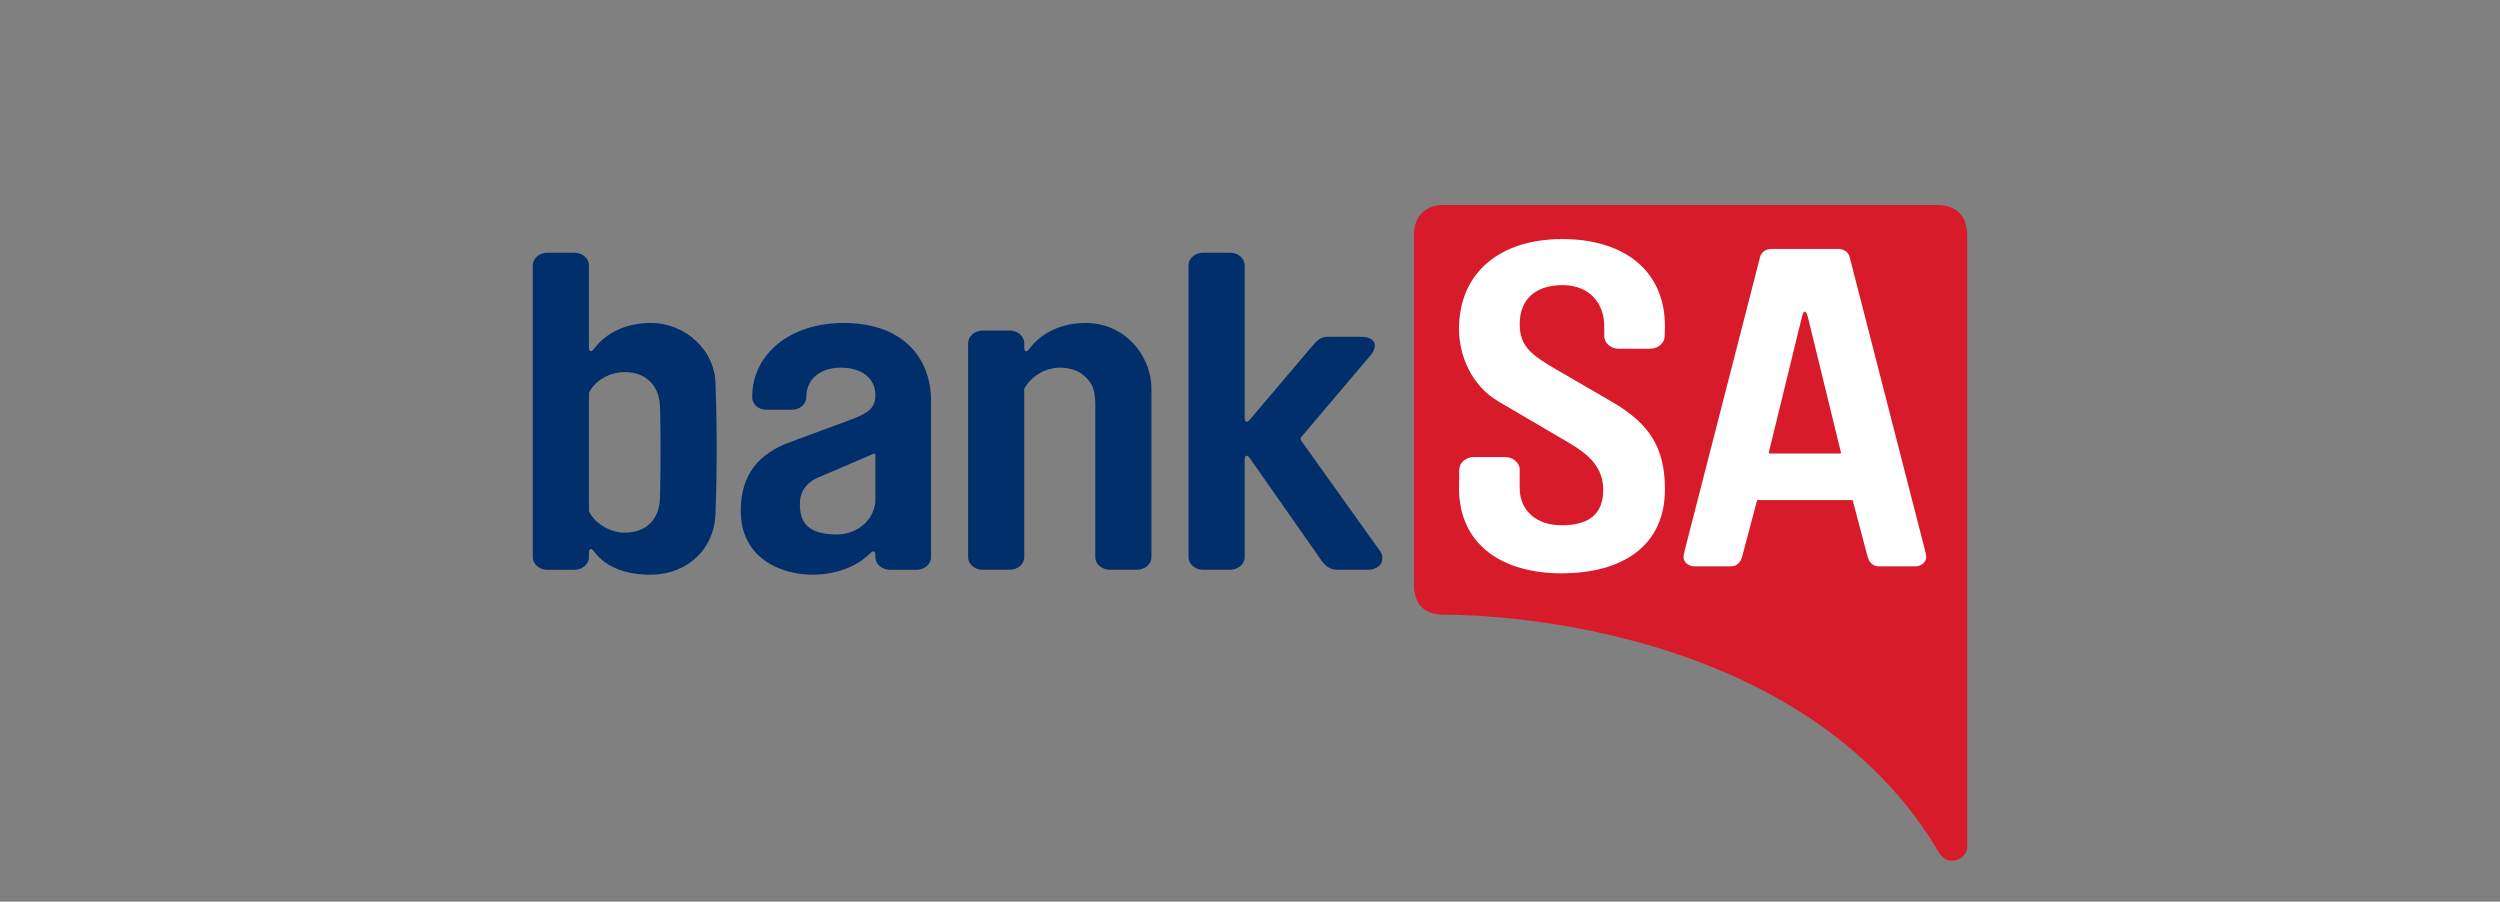 <svg width="122" height="44" viewBox="0 0 122 44" fill="none" xmlns="http://www.w3.org/2000/svg">
<rect x="0" y="0" width="122" height="44" fill="#808080" stroke="none"/>
<path d="M70.5 30C69.525 30 69 29.528 69 28.5V11.5C69 10.548 69.526 10 70.5 10H94.5C95.46 10 96 10.516 96 11.5V41.344C96 41.695 95.663 42 95.248 42C95.248 42 95.504 42 95.248 42C94.789 42 94.616 41.59 94.495 41.392C87.391 29.694 70.5 30 70.5 30Z" fill="#D81B2B"/>
<path d="M89.704 12.147C89.996 12.147 90.214 12.322 90.262 12.54L93.928 26.806C93.976 26.981 94.001 27.156 94.001 27.178C94.001 27.418 93.782 27.636 93.467 27.636H91.67C91.379 27.636 91.209 27.418 91.136 27.156L90.417 24.437C90.412 24.417 90.394 24.403 90.373 24.403H85.783C85.762 24.403 85.744 24.417 85.739 24.437L85.019 27.156C84.947 27.418 84.777 27.636 84.485 27.636H82.689C82.373 27.636 82.155 27.418 82.155 27.178C82.155 27.156 82.179 26.98 82.227 26.806L85.893 12.54C85.942 12.322 86.16 12.147 86.451 12.147H89.704ZM87.94 15.441L86.319 22.074C86.312 22.104 86.334 22.131 86.364 22.131H89.792C89.822 22.131 89.843 22.104 89.836 22.074L88.216 15.441C88.14 15.132 88.016 15.132 87.94 15.441ZM74.161 15.823C74.161 16.88 74.72 17.324 75.933 18.023L78.654 19.603C80.499 20.674 81.249 21.847 81.249 23.88C81.25 26.633 79.186 27.978 76.201 27.978C73.336 27.978 71.2 26.609 71.2 23.813L71.214 22.917C71.214 22.589 71.53 22.305 71.918 22.305H73.457C73.846 22.305 74.161 22.59 74.161 22.917V23.813C74.161 24.927 74.987 25.634 76.201 25.634C77.536 25.634 78.238 25.097 78.238 23.896H78.239C78.239 22.51 77.057 21.903 76.207 21.4L73.159 19.612C71.772 18.813 71.2 17.302 71.2 16.057C71.2 13.304 73.19 11.666 76.249 11.666C79.138 11.666 81.249 13.108 81.249 15.927L81.235 16.407C81.235 16.734 80.919 17.018 80.531 17.018H78.992C78.603 17.018 78.288 16.734 78.288 16.407V15.927C78.288 14.812 77.584 13.914 76.249 13.914C74.914 13.914 74.161 14.621 74.161 15.823Z" fill="white"/>
<path d="M36.149 24.924C36.149 23.113 37.07 22.131 38.525 21.586L41.483 20.494C42.404 20.146 42.719 19.905 42.719 19.273C42.719 18.487 42.089 17.942 41.022 17.942C40.028 17.942 39.349 18.509 39.349 19.36V19.385C39.349 19.712 39.034 19.995 38.67 19.995H37.385C36.998 19.995 36.707 19.712 36.707 19.385V19.36C36.707 17.309 38.525 15.76 41.168 15.76C44.053 15.76 45.435 17.461 45.435 19.557V27.194C45.435 27.521 45.12 27.805 44.732 27.805H43.422C43.034 27.805 42.719 27.521 42.719 27.194V27.085C42.719 26.89 42.614 26.851 42.477 26.989C41.786 27.683 40.761 28.045 39.641 28.045C38.162 28.045 36.149 27.28 36.149 24.924ZM42.719 22.178C42.719 22.146 42.686 22.123 42.656 22.136L39.955 23.288C39.18 23.614 39.034 24.182 39.034 24.597C39.034 25.339 39.276 26.081 40.828 26.081C41.919 26.081 42.719 25.274 42.719 24.379V22.178ZM58 12.944C58 12.617 58.315 12.333 58.703 12.333H60.037C60.424 12.333 60.74 12.617 60.74 12.944V20.392C60.74 20.604 60.852 20.645 60.989 20.484L64.013 16.916C64.279 16.61 64.425 16.435 64.813 16.435H66.438C66.801 16.435 67.092 16.589 67.092 16.85C67.092 16.96 67.043 17.133 66.946 17.265L63.502 21.327C63.46 21.376 63.458 21.448 63.495 21.501L67.359 26.91C67.456 27.041 67.456 27.172 67.456 27.258C67.456 27.586 67.165 27.804 66.728 27.804H65.225C64.837 27.804 64.57 27.499 64.376 27.193L60.997 22.367C60.855 22.165 60.74 22.202 60.74 22.448V27.193C60.74 27.52 60.425 27.804 60.037 27.804H58.703C58.315 27.804 58 27.52 58 27.193V12.944ZM56.19 18.989C56.19 17.308 54.857 15.76 52.989 15.76C51.793 15.76 50.806 16.25 50.24 17.014C50.093 17.214 49.983 17.181 49.983 16.933V16.741C49.983 16.414 49.668 16.131 49.28 16.131H47.947C47.559 16.131 47.244 16.414 47.244 16.741V20.592V26.727V27.193C47.244 27.52 47.559 27.804 47.947 27.804H49.28C49.669 27.804 49.983 27.52 49.983 27.193V26.675V18.97C50.212 18.544 50.707 18.111 51.283 17.997C51.423 17.962 51.571 17.941 51.729 17.941C52.242 17.941 52.651 18.097 52.942 18.369C52.949 18.375 52.955 18.381 52.961 18.386C52.975 18.4 52.99 18.413 53.004 18.427C53.243 18.659 53.391 18.957 53.416 19.286C53.438 19.413 53.45 19.547 53.45 19.686V27.193C53.45 27.52 53.766 27.804 54.153 27.804H55.487C55.875 27.804 56.19 27.52 56.19 27.193V18.989ZM32.207 24.248C32.207 25.295 31.577 25.993 30.485 25.993C29.798 25.993 29.027 25.564 28.74 24.939V19.181C29.019 18.567 29.762 18.159 30.485 18.159C31.576 18.159 32.207 18.88 32.207 19.905C32.207 19.905 32.235 20.497 32.235 21.937C32.235 23.378 32.207 24.248 32.207 24.248ZM34.917 18.77C34.917 17.112 33.467 15.76 31.746 15.76C30.549 15.76 29.563 16.25 28.997 17.015C28.849 17.214 28.74 17.182 28.74 16.935V12.944C28.74 12.617 28.425 12.333 28.037 12.333H26.703C26.315 12.333 26 12.617 26 12.944V27.193C26 27.52 26.315 27.805 26.703 27.805H28.037C28.425 27.805 28.74 27.52 28.74 27.193V27.001C28.74 26.753 28.85 26.721 28.997 26.92C29.563 27.686 30.549 28.045 31.746 28.045C33.54 28.045 34.918 26.779 34.918 24.946C34.918 24.946 34.975 23.763 34.975 21.941C34.975 20.121 34.917 18.77 34.917 18.77Z" fill="#002F6C"/>
</svg>
